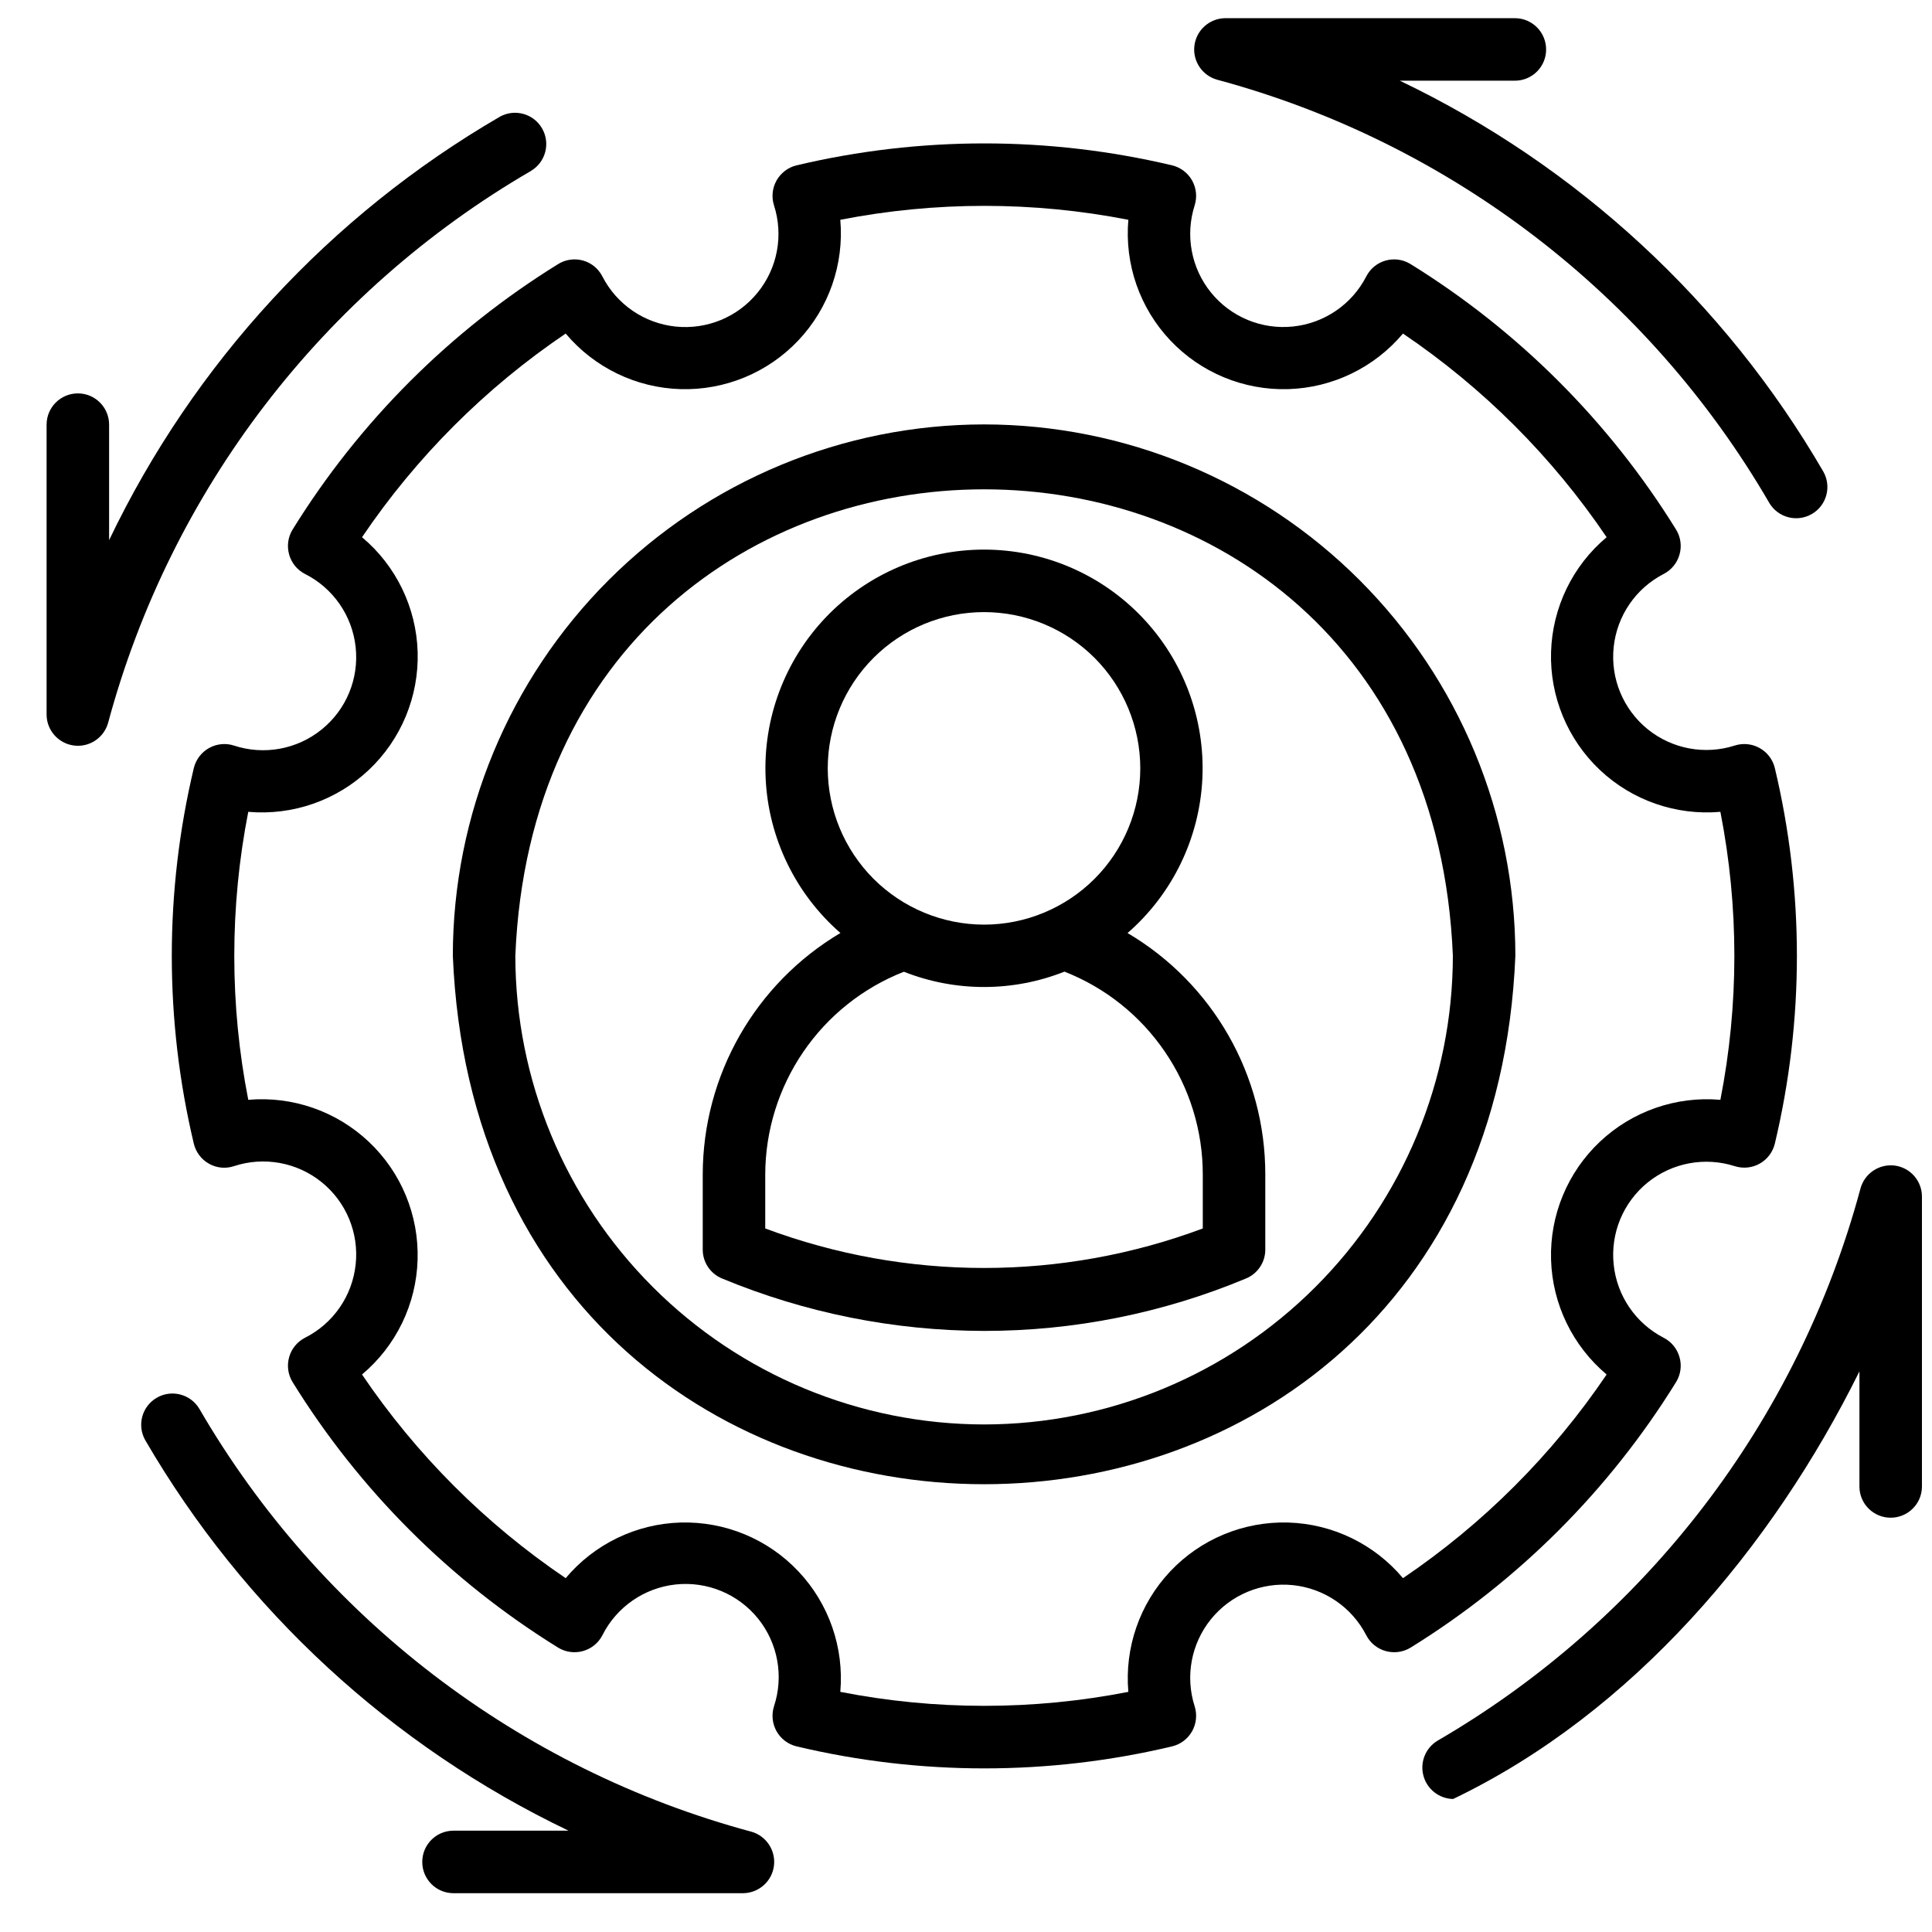 <svg width="34" height="34" viewBox="0 0 34 34" fill="none" xmlns="http://www.w3.org/2000/svg">
<path d="M19.843 16.42C20.636 15.73 21.111 14.746 21.16 13.696C21.208 12.646 20.825 11.622 20.099 10.862C19.374 10.102 18.369 9.672 17.318 9.672C16.267 9.672 15.262 10.102 14.536 10.861C13.81 11.621 13.426 12.645 13.474 13.695C13.522 14.745 13.998 15.729 14.79 16.419C13.289 17.31 12.368 18.926 12.367 20.672V21.992C12.367 22.214 12.501 22.414 12.706 22.499C14.168 23.106 15.734 23.419 17.317 23.422C18.9 23.423 20.468 23.109 21.928 22.499C22.133 22.414 22.267 22.214 22.267 21.992V20.672C22.27 18.925 21.347 17.307 19.843 16.42L19.843 16.42ZM14.567 13.522C14.567 12.793 14.857 12.093 15.373 11.577C15.888 11.062 16.588 10.772 17.317 10.772C18.046 10.772 18.746 11.062 19.262 11.577C19.777 12.093 20.067 12.793 20.067 13.522C20.067 14.251 19.777 14.951 19.262 15.466C18.746 15.982 18.046 16.272 17.317 16.272C16.588 16.271 15.889 15.981 15.373 15.466C14.858 14.95 14.568 14.251 14.567 13.522V13.522ZM21.167 21.619C18.684 22.546 15.95 22.546 13.467 21.619V20.672C13.468 19.901 13.702 19.148 14.137 18.511C14.572 17.874 15.188 17.383 15.907 17.101C16.815 17.46 17.826 17.459 18.733 17.099C19.451 17.381 20.067 17.872 20.501 18.51C20.936 19.147 21.168 19.901 21.167 20.672V21.619Z" fill="black"/>
<path d="M17.318 7.469C14.839 7.471 12.463 8.457 10.71 10.21C8.957 11.963 7.971 14.34 7.969 16.818C8.482 29.222 26.157 29.219 26.668 16.818C26.666 14.339 25.68 11.963 23.927 10.21C22.174 8.457 19.797 7.471 17.319 7.469H17.318ZM17.318 25.068C15.131 25.066 13.034 24.196 11.488 22.649C9.941 21.103 9.071 19.006 9.069 16.819C9.521 5.874 25.117 5.877 25.568 16.819C25.566 19.006 24.696 21.103 23.149 22.649C21.603 24.196 19.506 25.066 17.318 25.068Z" fill="black"/>
<path d="M29.497 24.321C29.577 24.19 29.599 24.032 29.557 23.885C29.516 23.737 29.415 23.613 29.279 23.543C28.787 23.29 28.455 22.805 28.398 22.254C28.34 21.703 28.565 21.16 28.995 20.811C29.425 20.462 30.003 20.354 30.53 20.523C30.676 20.569 30.835 20.553 30.968 20.478C31.102 20.403 31.198 20.275 31.234 20.127C31.752 17.953 31.752 15.689 31.234 13.516C31.198 13.367 31.102 13.24 30.968 13.165C30.835 13.09 30.676 13.073 30.53 13.12C30.003 13.289 29.425 13.181 28.995 12.832C28.565 12.482 28.34 11.94 28.398 11.389C28.455 10.838 28.787 10.353 29.279 10.1C29.415 10.03 29.516 9.906 29.557 9.758C29.599 9.61 29.577 9.452 29.497 9.321C28.322 7.422 26.722 5.822 24.823 4.647C24.692 4.566 24.534 4.544 24.386 4.585C24.238 4.626 24.114 4.728 24.044 4.865C23.791 5.357 23.306 5.689 22.755 5.746C22.204 5.804 21.661 5.579 21.312 5.149C20.963 4.719 20.855 4.142 21.024 3.614C21.07 3.468 21.054 3.31 20.979 3.176C20.904 3.043 20.777 2.946 20.628 2.91C18.454 2.395 16.191 2.395 14.017 2.91C13.868 2.946 13.742 3.043 13.666 3.176C13.591 3.31 13.575 3.468 13.621 3.614C13.791 4.142 13.683 4.719 13.333 5.149C12.984 5.58 12.441 5.804 11.89 5.747C11.339 5.69 10.854 5.358 10.601 4.865C10.531 4.728 10.408 4.626 10.26 4.585C10.112 4.544 9.953 4.566 9.823 4.647C7.923 5.822 6.323 7.422 5.148 9.321C5.068 9.452 5.047 9.61 5.088 9.758C5.129 9.906 5.23 10.03 5.366 10.1C5.864 10.35 6.2 10.836 6.259 11.39C6.319 11.944 6.093 12.49 5.659 12.839C5.226 13.189 4.644 13.295 4.115 13.12C3.97 13.073 3.811 13.09 3.677 13.165C3.544 13.24 3.448 13.367 3.411 13.516C2.894 15.689 2.894 17.954 3.411 20.127C3.447 20.276 3.543 20.404 3.677 20.479C3.81 20.555 3.97 20.571 4.115 20.523C4.644 20.348 5.226 20.454 5.659 20.803C6.093 21.153 6.319 21.699 6.259 22.253C6.2 22.807 5.864 23.293 5.366 23.543C5.23 23.613 5.129 23.737 5.088 23.885C5.047 24.032 5.068 24.19 5.148 24.321C6.323 26.221 7.923 27.821 9.823 28.996C9.954 29.076 10.112 29.097 10.259 29.056C10.407 29.015 10.531 28.914 10.601 28.778C10.851 28.28 11.337 27.944 11.891 27.884C12.445 27.825 12.991 28.051 13.341 28.485C13.69 28.918 13.796 29.5 13.621 30.028C13.575 30.174 13.591 30.333 13.666 30.467C13.741 30.6 13.868 30.697 14.017 30.733C16.191 31.25 18.455 31.25 20.628 30.733C20.777 30.697 20.904 30.6 20.979 30.467C21.054 30.333 21.07 30.174 21.024 30.028C20.855 29.501 20.963 28.924 21.312 28.494C21.661 28.064 22.204 27.839 22.755 27.896C23.306 27.954 23.791 28.285 24.044 28.778C24.114 28.914 24.238 29.015 24.386 29.056C24.534 29.097 24.692 29.076 24.823 28.996C26.722 27.821 28.322 26.221 29.497 24.321L29.497 24.321ZM24.69 27.773C24.187 27.173 23.451 26.817 22.669 26.794C21.887 26.772 21.131 27.084 20.594 27.654C20.057 28.223 19.789 28.995 19.857 29.774C18.183 30.102 16.462 30.102 14.788 29.774C14.856 28.995 14.588 28.223 14.051 27.654C13.514 27.084 12.759 26.772 11.976 26.794C11.194 26.817 10.459 27.173 9.955 27.773C8.543 26.818 7.326 25.601 6.371 24.189C6.971 23.685 7.327 22.95 7.349 22.168C7.372 21.385 7.06 20.63 6.49 20.093C5.921 19.556 5.149 19.287 4.369 19.355C4.041 17.682 4.041 15.961 4.369 14.287C5.149 14.355 5.921 14.087 6.49 13.55C7.06 13.012 7.372 12.258 7.35 11.475C7.327 10.693 6.971 9.957 6.371 9.454C7.326 8.041 8.543 6.825 9.955 5.87C10.459 6.469 11.194 6.825 11.976 6.848C12.759 6.871 13.514 6.558 14.051 5.989C14.588 5.42 14.856 4.648 14.788 3.868C16.462 3.541 18.183 3.541 19.857 3.868C19.789 4.648 20.057 5.42 20.594 5.989C21.131 6.558 21.887 6.871 22.669 6.848C23.451 6.825 24.186 6.469 24.69 5.87C26.102 6.825 27.319 8.041 28.274 9.454C27.674 9.957 27.319 10.693 27.296 11.475C27.273 12.257 27.586 13.012 28.155 13.55C28.724 14.087 29.496 14.355 30.276 14.287C30.604 15.961 30.604 17.682 30.276 19.355C29.496 19.287 28.724 19.556 28.155 20.093C27.586 20.63 27.273 21.385 27.296 22.168C27.319 22.95 27.675 23.685 28.274 24.189C27.319 25.601 26.102 26.818 24.69 27.773Z" fill="black"/>
<path d="M33.344 20.512C33.07 20.478 32.813 20.65 32.741 20.917C31.639 25.011 28.963 28.503 25.297 30.634C25.087 30.761 24.986 31.013 25.05 31.25C25.114 31.488 25.328 31.655 25.573 31.659C28.74 30.14 31.189 27.232 32.723 24.134V26.167C32.727 26.468 32.972 26.709 33.273 26.709C33.574 26.709 33.819 26.468 33.823 26.167V21.057C33.823 20.781 33.618 20.548 33.344 20.512L33.344 20.512Z" fill="black"/>
<path d="M21.417 1.402C25.511 2.504 29.003 5.18 31.134 8.846C31.286 9.109 31.622 9.198 31.885 9.046C32.148 8.894 32.237 8.558 32.085 8.295C30.348 5.307 27.752 2.912 24.634 1.42H26.667C26.968 1.416 27.21 1.171 27.209 0.87C27.209 0.57 26.968 0.324 26.667 0.32H21.557C21.284 0.325 21.055 0.53 21.02 0.801C20.985 1.071 21.154 1.327 21.417 1.402L21.417 1.402Z" fill="black"/>
<path d="M9.346 3.006C9.604 2.852 9.69 2.519 9.539 2.259C9.389 1.999 9.057 1.908 8.795 2.055C5.807 3.792 3.412 6.389 1.92 9.506V7.473C1.92 7.169 1.674 6.923 1.37 6.923C1.067 6.923 0.82 7.169 0.82 7.473V12.583C0.825 12.856 1.029 13.085 1.301 13.12C1.572 13.155 1.827 12.986 1.902 12.723C3.004 8.629 5.68 5.137 9.346 3.007L9.346 3.006Z" fill="black"/>
<path d="M13.223 32.235C9.129 31.133 5.637 28.457 3.507 24.791C3.352 24.533 3.019 24.447 2.759 24.598C2.499 24.748 2.408 25.08 2.555 25.343C4.292 28.33 6.889 30.726 10.006 32.217H7.973C7.672 32.221 7.431 32.466 7.431 32.767C7.431 33.068 7.672 33.313 7.973 33.317H13.083C13.356 33.312 13.585 33.108 13.62 32.837C13.655 32.566 13.486 32.31 13.224 32.235L13.223 32.235Z" fill="black"/>
</svg>
